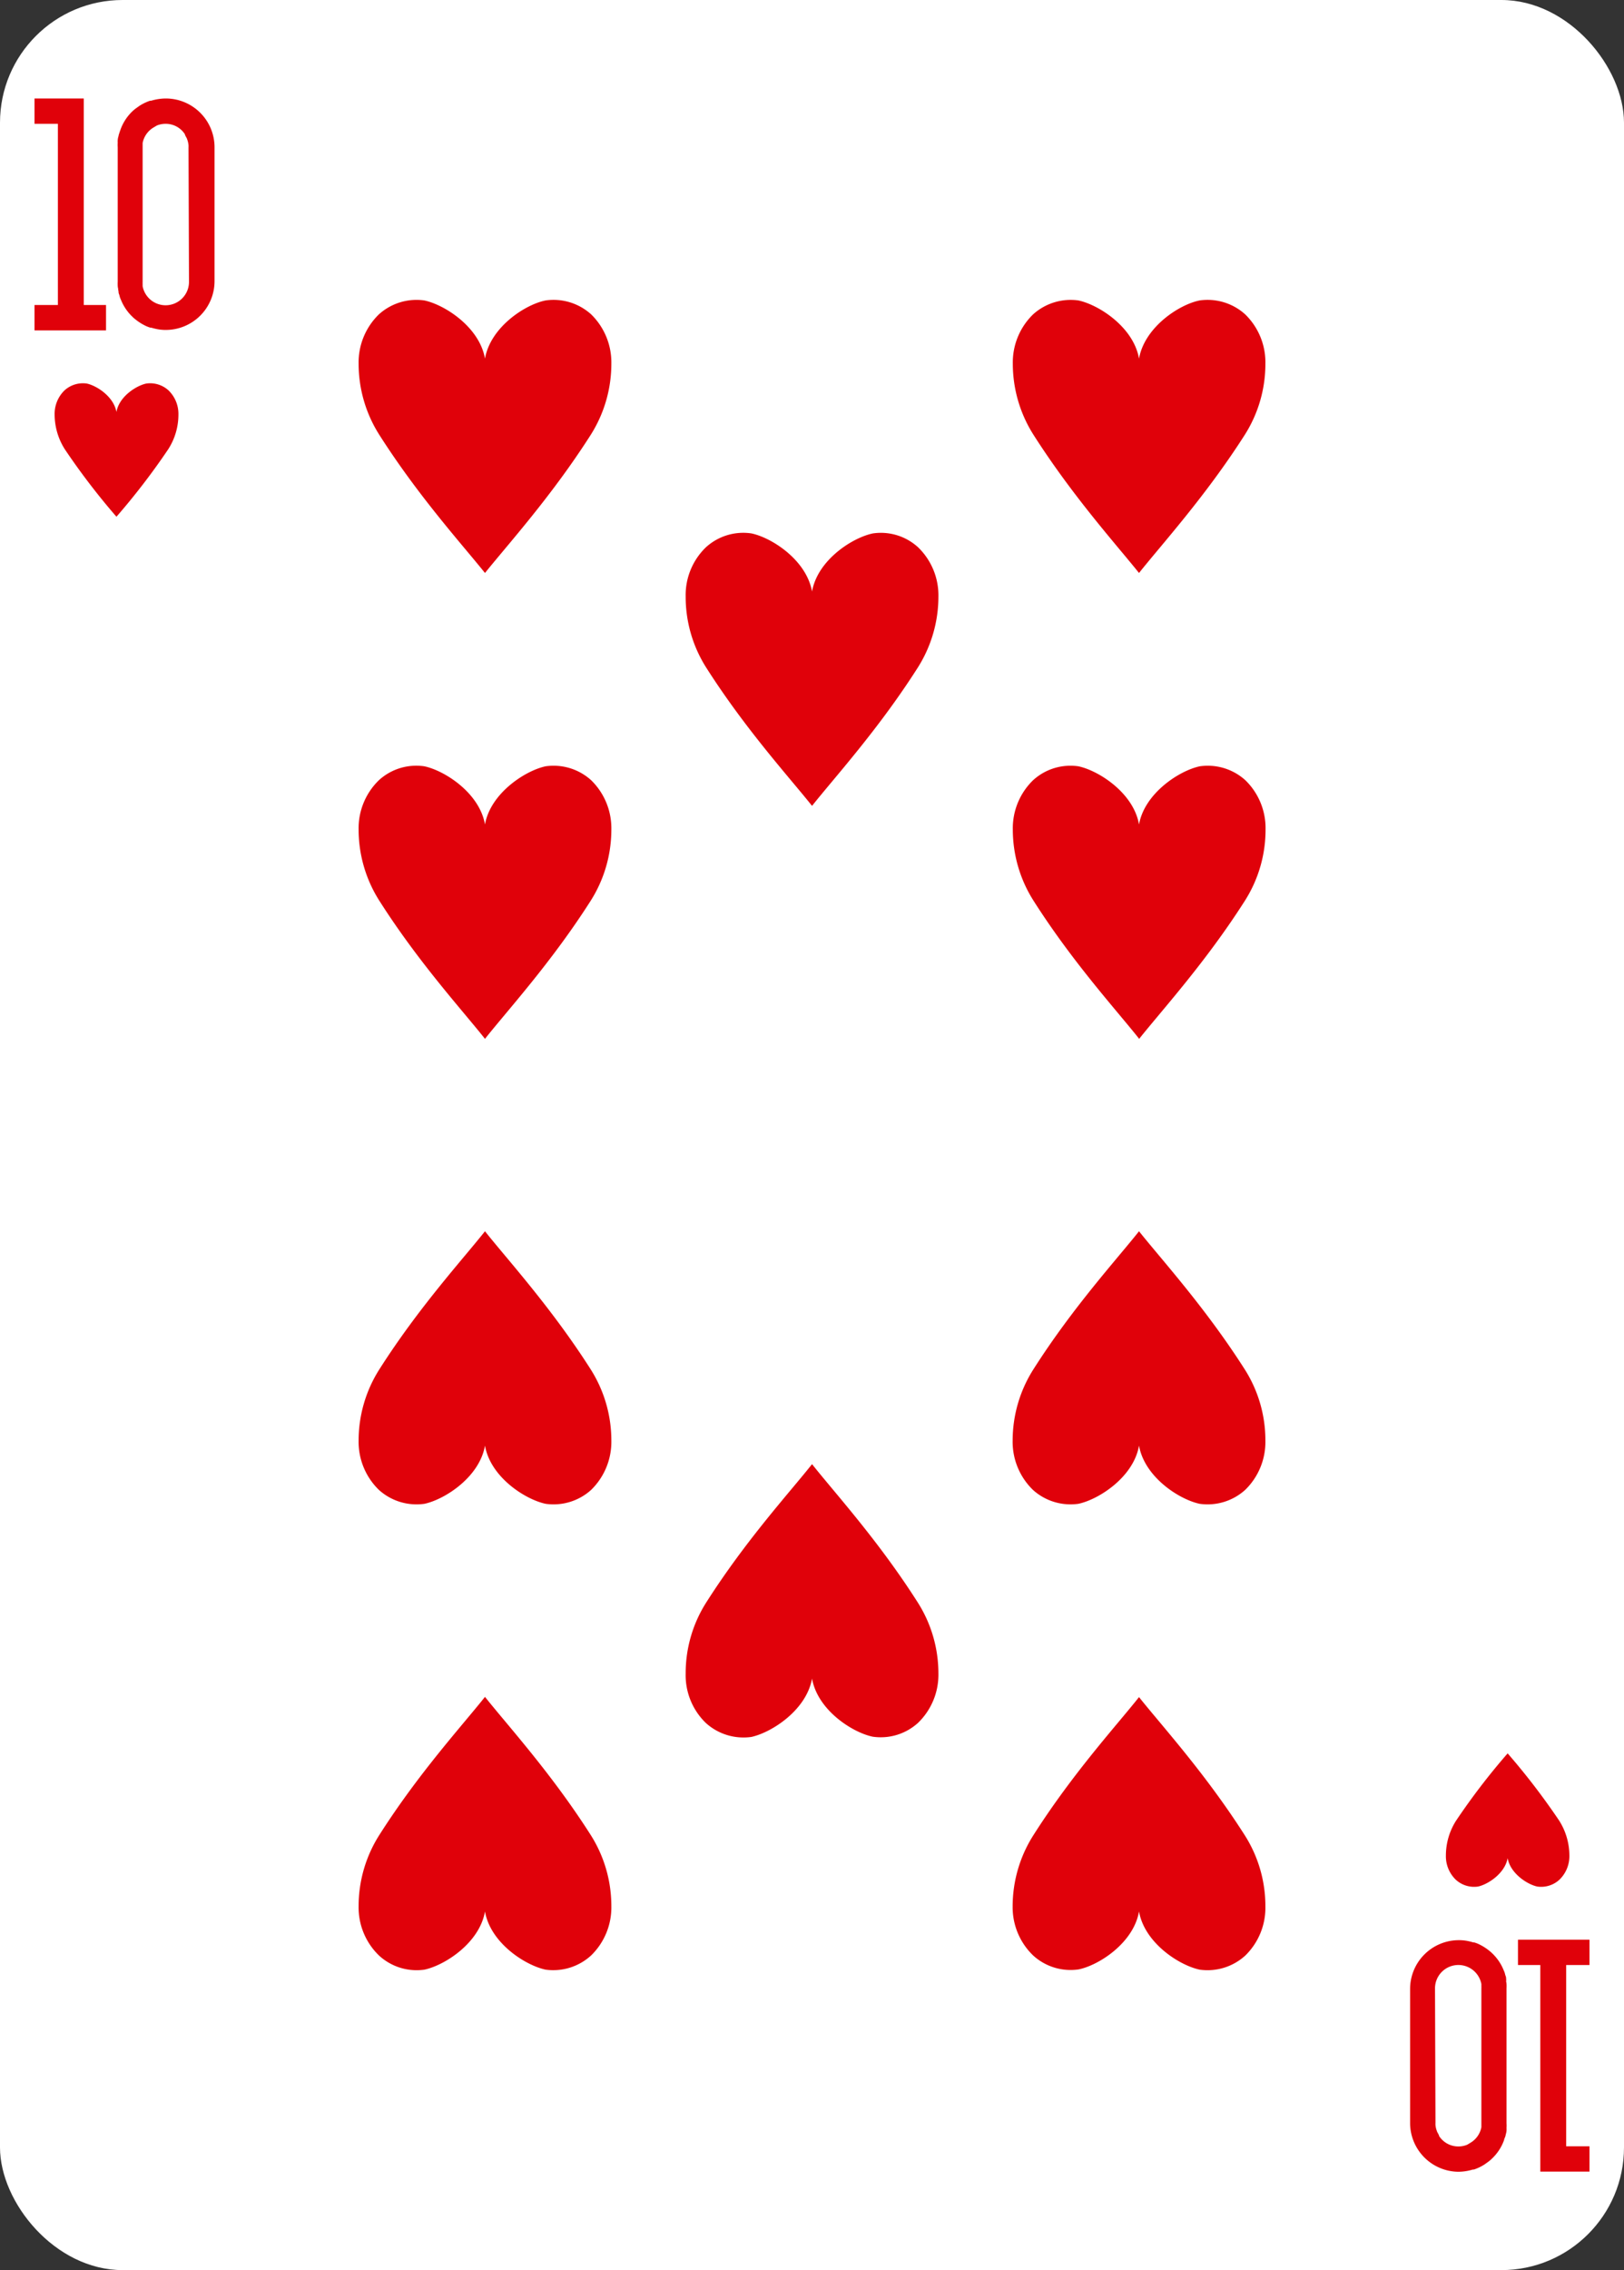 <svg xmlns="http://www.w3.org/2000/svg" viewBox="0 0 202.79 283.27"><rect x="0" y="0" width="202.79" height="283.27" fill="#333333" stroke="none"/><defs><style>.cls-1{fill:#fff;}.cls-2{fill:#e0010a;}</style></defs><g id="Réteg_2" data-name="Réteg 2"><g id="_ŽÓť_1" data-name="—ŽÓť_1"><rect class="cls-1" width="202.79" height="283.27" rx="15.31"/><path class="cls-2" d="M14.54,51.41c-.34-1.92-2.45-3.28-3.7-3.55a3.41,3.41,0,0,0-2.78.85,4.09,4.09,0,0,0-1.24,3A8.11,8.11,0,0,0,8.1,56.07a86.37,86.37,0,0,0,6.44,8.41A86.61,86.61,0,0,0,21,56.07a8,8,0,0,0,1.28-4.36,4.09,4.09,0,0,0-1.24-3,3.41,3.41,0,0,0-2.78-.85C17,48.13,14.87,49.49,14.54,51.41Z"/><path class="cls-2" d="M188.26,231.86c.33,1.91,2.44,3.28,3.7,3.55a3.37,3.37,0,0,0,2.77-.86,4.08,4.08,0,0,0,1.24-3,8.18,8.18,0,0,0-1.27-4.36,86.32,86.32,0,0,0-6.44-8.4,84.74,84.74,0,0,0-6.44,8.4,8.09,8.09,0,0,0-1.27,4.36,4.06,4.06,0,0,0,1.23,3,3.38,3.38,0,0,0,2.78.86C185.81,235.14,187.92,233.77,188.26,231.86Z"/><polygon class="cls-2" points="4.31 41.23 4.31 38.06 7.23 38.06 7.23 15.45 4.31 15.45 4.31 12.29 10.46 12.29 10.46 38.06 13.24 38.06 13.24 41.23 4.31 41.23"/><polygon class="cls-2" points="198.48 242.04 198.48 245.2 195.57 245.2 195.57 267.82 198.48 267.82 198.48 270.98 192.34 270.98 192.34 245.2 189.55 245.2 189.55 242.04 198.48 242.04"/><path class="cls-2" d="M20.68,12.29a6.43,6.43,0,0,0-1.81.28l-.13,0h0a5.81,5.81,0,0,0-.85.36,5.24,5.24,0,0,0-.51.3l-.46.33a4.5,4.5,0,0,0-.43.37A5.94,5.94,0,0,0,15,16.31c-.05.13-.09.26-.12.36a1.15,1.15,0,0,0-.08.31,2.13,2.13,0,0,0-.1.49,2.21,2.21,0,0,0,0,.35,3.44,3.44,0,0,0,0,.56V35.15a4.7,4.7,0,0,0,0,.54,1.65,1.65,0,0,0,.05.32,1.33,1.33,0,0,0,.05.34l0,.1a1.06,1.06,0,0,0,.1.35,3,3,0,0,0,.13.45l.06.13a6,6,0,0,0,1.48,2.18,4.25,4.25,0,0,0,.41.35,5.4,5.4,0,0,0,.46.33,5.24,5.24,0,0,0,.51.3,4,4,0,0,0,.84.35l.11,0h0c.19.06.39.11.58.15a5.4,5.4,0,0,0,1.23.13,6.09,6.09,0,0,0,6.08-6.08V18.38A6.09,6.09,0,0,0,20.68,12.29ZM23.6,35.15a2.92,2.92,0,0,1-5.79.56l0-.2s0,0,0-.09a1.85,1.85,0,0,1,0-.24V18.41c0-.1,0-.21,0-.33l0-.23a2.89,2.89,0,0,1,1.36-1.94l.42-.25a2.88,2.88,0,0,1,1.08-.21,2.85,2.85,0,0,1,2.43,1.32l0,.07.24.45.1.3a3.1,3.1,0,0,1,.1.53,2.64,2.64,0,0,1,0,.29Z"/><path class="cls-2" d="M182.11,271a6.43,6.43,0,0,0,1.81-.28l.13,0h0a5.81,5.81,0,0,0,.85-.36,5.24,5.24,0,0,0,.51-.3l.46-.33a4.5,4.5,0,0,0,.43-.37,5.94,5.94,0,0,0,1.52-2.33c0-.13.09-.26.12-.36a1.15,1.15,0,0,0,.08-.31,2.13,2.13,0,0,0,.1-.49,2.21,2.21,0,0,0,0-.35,3.44,3.44,0,0,0,0-.56V248.12a4.7,4.7,0,0,0,0-.54,1.65,1.65,0,0,0-.05-.32,1.33,1.33,0,0,0,0-.34l0-.1a1.06,1.06,0,0,0-.1-.35,3,3,0,0,0-.13-.45l-.06-.13a6,6,0,0,0-1.48-2.18,4.25,4.25,0,0,0-.41-.35,5.4,5.4,0,0,0-.46-.33,5.24,5.24,0,0,0-.51-.3,4,4,0,0,0-.84-.35l-.11,0h0c-.19-.06-.39-.11-.58-.15a5.4,5.4,0,0,0-1.23-.13,6.09,6.09,0,0,0-6.08,6.08v16.77A6.09,6.09,0,0,0,182.11,271Zm-2.92-22.86a2.92,2.92,0,0,1,5.79-.56l0,.2s0,.05,0,.09a1.85,1.85,0,0,1,0,.24v16.77c0,.1,0,.21,0,.33l0,.23a2.89,2.89,0,0,1-1.36,1.94l-.42.25a2.88,2.88,0,0,1-1.08.21,2.85,2.85,0,0,1-2.43-1.32l0-.07-.24-.45-.1-.3a3.1,3.1,0,0,1-.1-.53,2.64,2.64,0,0,1,0-.29Z"/><path class="cls-2" d="M142.23,238.52c.69,3.92,5,6.71,7.57,7.26a7,7,0,0,0,5.69-1.75,8.32,8.32,0,0,0,2.52-6.14,16.46,16.46,0,0,0-2.6-8.92c-4.92-7.71-10.37-13.67-13.18-17.2-2.8,3.53-8.26,9.49-13.17,17.2a16.54,16.54,0,0,0-2.61,8.92A8.34,8.34,0,0,0,129,244a6.93,6.93,0,0,0,5.68,1.75C137.23,245.23,141.55,242.44,142.23,238.52Z"/><path class="cls-2" d="M142.23,44.75c-.68-3.92-5-6.71-7.57-7.26A7,7,0,0,0,129,39.23a8.36,8.36,0,0,0-2.53,6.15,16.57,16.57,0,0,0,2.61,8.92C134,62,139.43,68,142.23,71.5,145,68,150.49,62,155.41,54.3a16.49,16.49,0,0,0,2.6-8.92,8.34,8.34,0,0,0-2.52-6.15,7,7,0,0,0-5.69-1.74C147.23,38,142.92,40.83,142.23,44.75Z"/><path class="cls-2" d="M142.23,102.88c-.68-3.92-5-6.71-7.57-7.26A6.92,6.92,0,0,0,129,97.36a8.35,8.35,0,0,0-2.53,6.14,16.58,16.58,0,0,0,2.61,8.93c4.91,7.71,10.37,13.66,13.17,17.2,2.81-3.54,8.26-9.49,13.18-17.2a16.5,16.5,0,0,0,2.6-8.93,8.33,8.33,0,0,0-2.52-6.14,7,7,0,0,0-5.69-1.74C147.23,96.17,142.92,99,142.23,102.88Z"/><path class="cls-2" d="M101.4,73.82c-.69-3.92-5-6.72-7.57-7.26a6.92,6.92,0,0,0-5.69,1.74,8.28,8.28,0,0,0-2.52,6.14,16.46,16.46,0,0,0,2.6,8.92c4.92,7.71,10.37,13.67,13.18,17.2,2.8-3.53,8.25-9.49,13.17-17.2a16.54,16.54,0,0,0,2.61-8.92,8.34,8.34,0,0,0-2.53-6.14A6.89,6.89,0,0,0,109,66.56C106.4,67.1,102.08,69.9,101.4,73.82Z"/><path class="cls-2" d="M101.4,209.45c.68,3.92,5,6.72,7.57,7.26a6.92,6.92,0,0,0,5.68-1.74,8.35,8.35,0,0,0,2.53-6.14,16.51,16.51,0,0,0-2.61-8.92c-4.92-7.72-10.37-13.67-13.17-17.21-2.81,3.54-8.26,9.49-13.18,17.21a16.43,16.43,0,0,0-2.6,8.92A8.29,8.29,0,0,0,88.14,215a7,7,0,0,0,5.69,1.74C96.4,216.17,100.71,213.37,101.4,209.45Z"/><path class="cls-2" d="M142.23,180.39c.69,3.92,5,6.71,7.57,7.26a7,7,0,0,0,5.69-1.74,8.34,8.34,0,0,0,2.52-6.15,16.49,16.49,0,0,0-2.6-8.92c-4.92-7.71-10.37-13.67-13.18-17.2-2.8,3.53-8.26,9.49-13.17,17.2a16.57,16.57,0,0,0-2.61,8.92,8.36,8.36,0,0,0,2.53,6.15,7,7,0,0,0,5.68,1.74C137.23,187.1,141.55,184.31,142.23,180.39Z"/><path class="cls-2" d="M60.56,238.52c.68,3.92,5,6.71,7.57,7.26A7,7,0,0,0,73.82,244a8.36,8.36,0,0,0,2.52-6.14,16.54,16.54,0,0,0-2.6-8.92c-4.92-7.71-10.38-13.67-13.18-17.2-2.8,3.53-8.26,9.49-13.17,17.2a16.54,16.54,0,0,0-2.61,8.92A8.34,8.34,0,0,0,47.31,244,6.93,6.93,0,0,0,53,245.78C55.56,245.23,59.88,242.44,60.56,238.52Z"/><path class="cls-2" d="M60.56,44.75c-.68-3.92-5-6.71-7.57-7.26a7,7,0,0,0-5.68,1.74,8.36,8.36,0,0,0-2.53,6.15,16.57,16.57,0,0,0,2.61,8.92C52.3,62,57.76,68,60.56,71.5,63.36,68,68.82,62,73.74,54.3a16.57,16.57,0,0,0,2.6-8.92,8.38,8.38,0,0,0-2.52-6.15,7,7,0,0,0-5.69-1.74C65.56,38,61.24,40.83,60.56,44.75Z"/><path class="cls-2" d="M60.56,102.88c-.68-3.92-5-6.71-7.57-7.26a6.92,6.92,0,0,0-5.68,1.74,8.35,8.35,0,0,0-2.53,6.14,16.58,16.58,0,0,0,2.61,8.93c4.91,7.71,10.37,13.66,13.17,17.2,2.8-3.54,8.26-9.49,13.18-17.2a16.58,16.58,0,0,0,2.6-8.93,8.37,8.37,0,0,0-2.52-6.14,7,7,0,0,0-5.69-1.74C65.56,96.17,61.24,99,60.56,102.88Z"/><path class="cls-2" d="M60.56,180.39c.68,3.92,5,6.71,7.57,7.26a7,7,0,0,0,5.69-1.74,8.38,8.38,0,0,0,2.52-6.15,16.57,16.57,0,0,0-2.6-8.92c-4.92-7.71-10.38-13.67-13.18-17.2-2.8,3.53-8.26,9.49-13.17,17.2a16.57,16.57,0,0,0-2.61,8.92,8.36,8.36,0,0,0,2.53,6.15A7,7,0,0,0,53,187.65C55.56,187.1,59.88,184.31,60.56,180.39Z"/></g></g></svg>